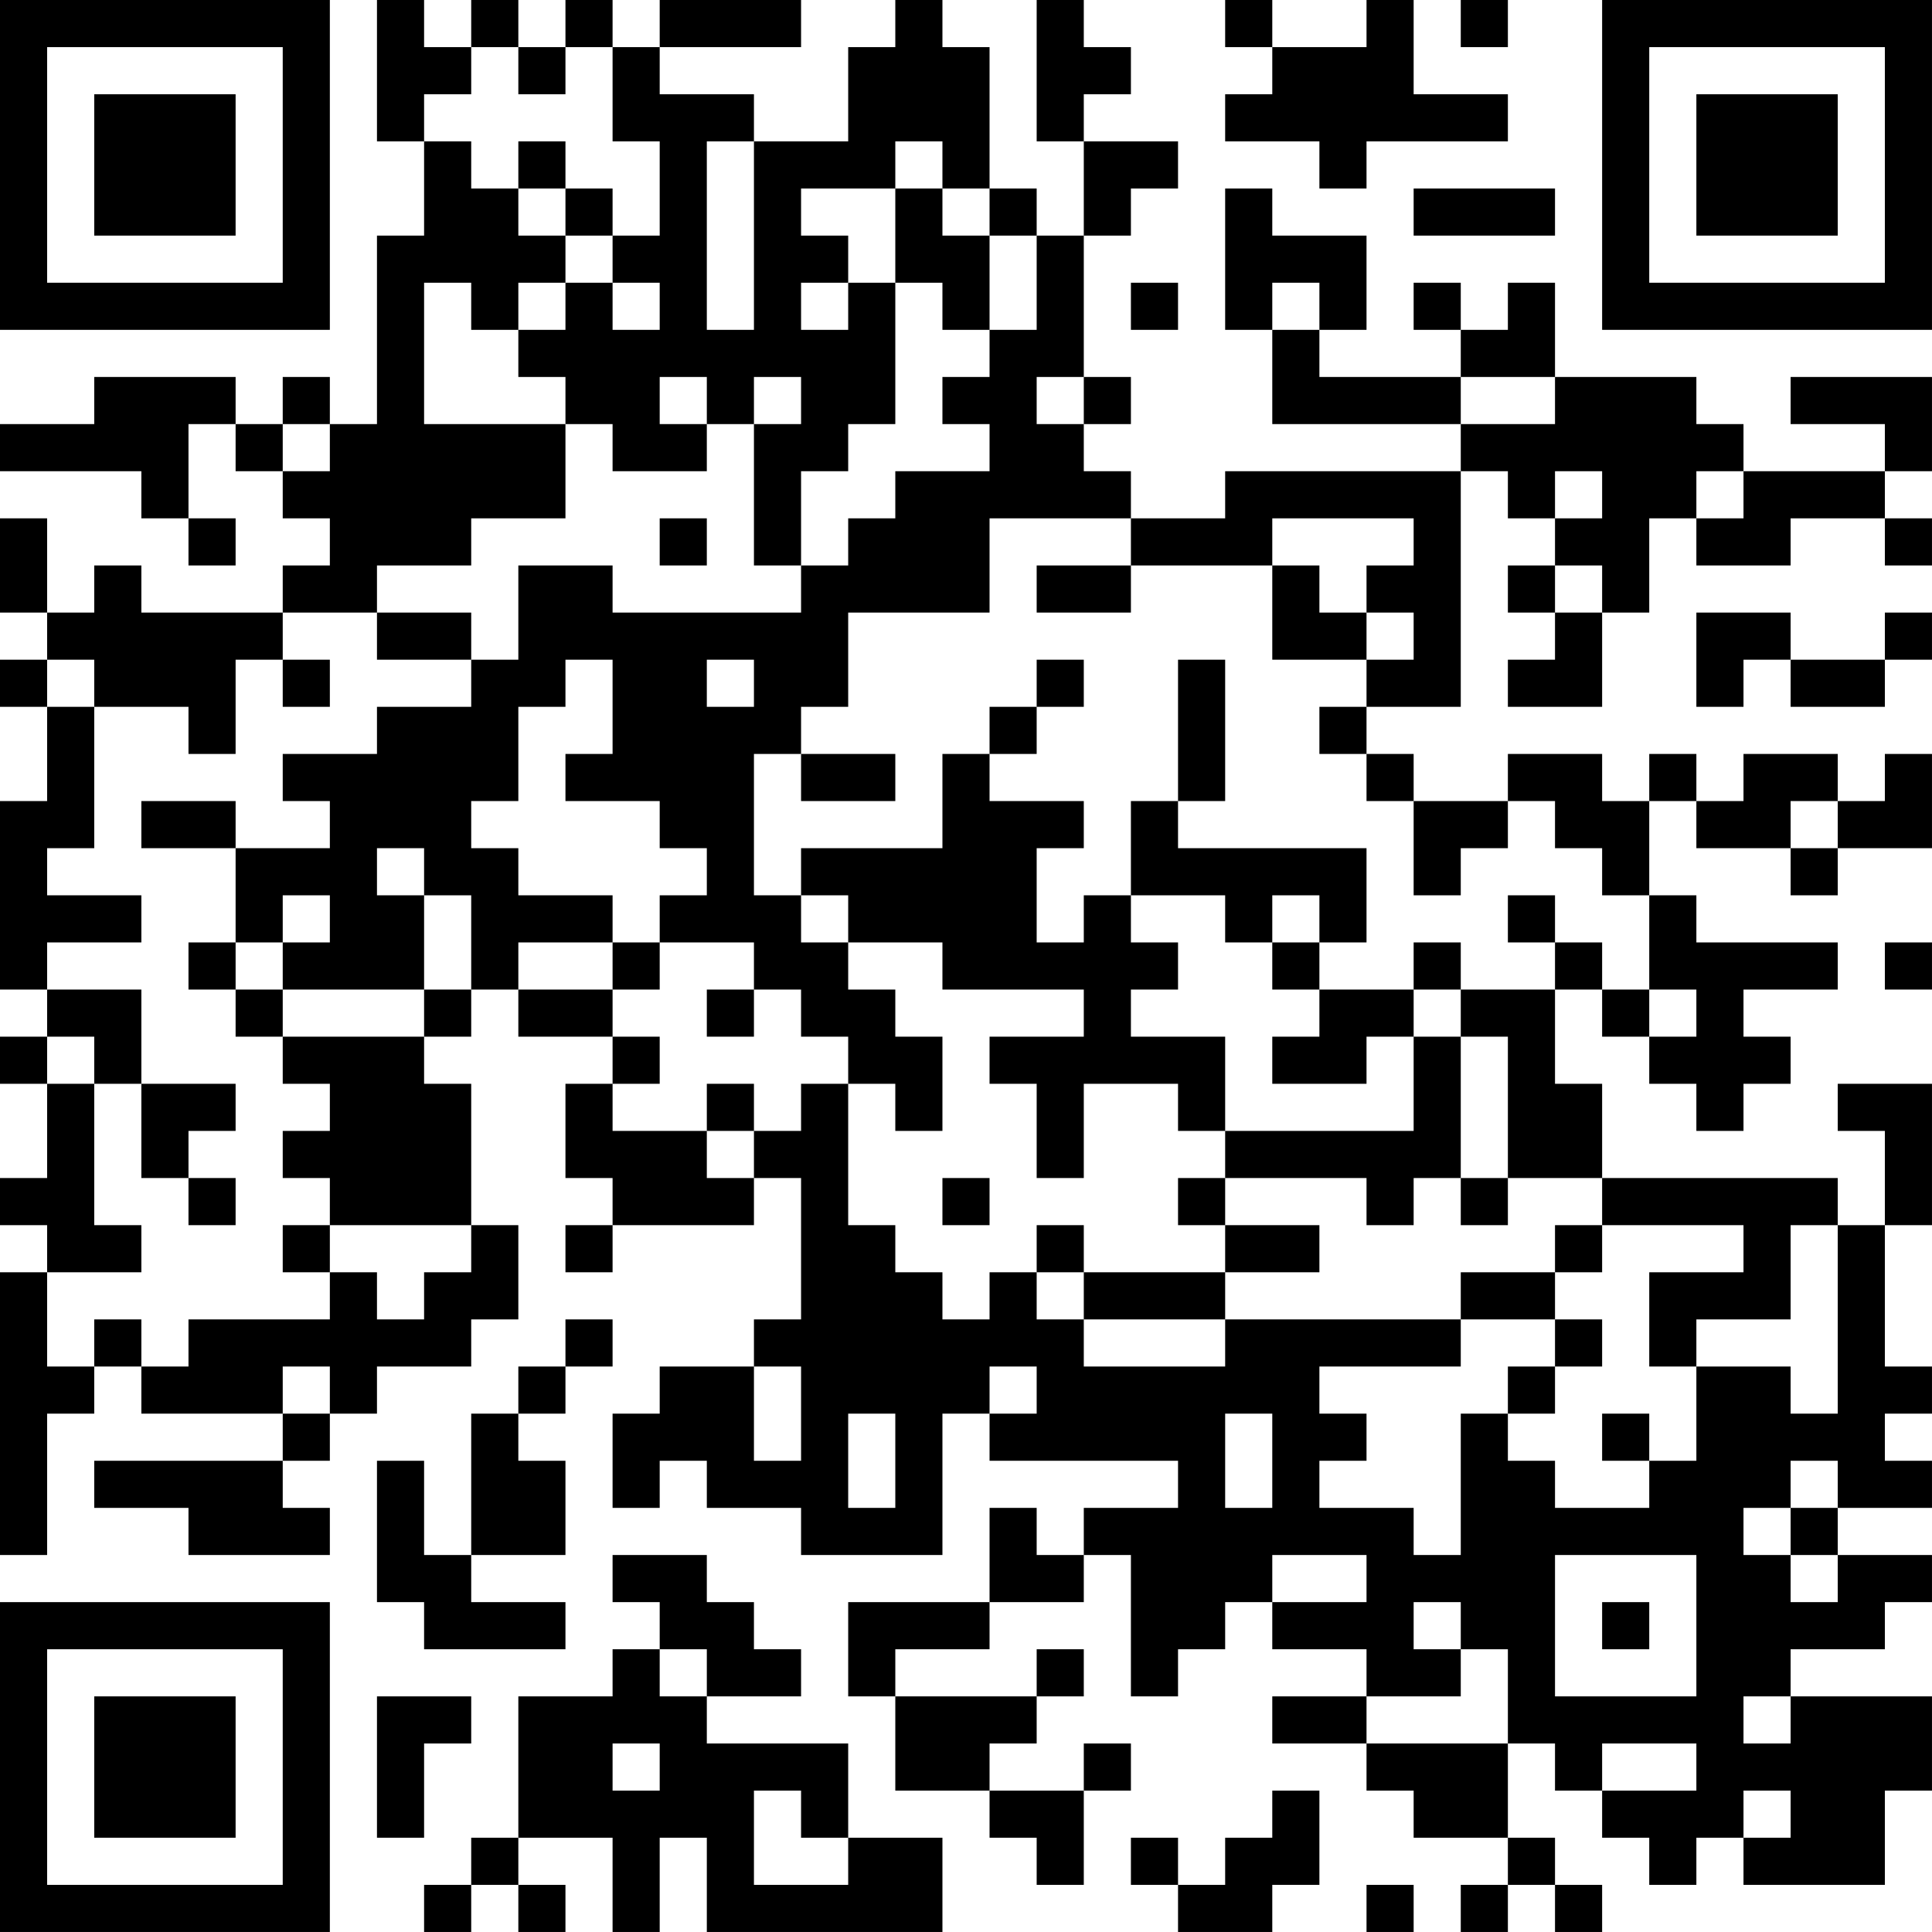 <?xml version="1.0" encoding="UTF-8"?>
<svg xmlns="http://www.w3.org/2000/svg" version="1.1" width="200" height="200" viewBox="0 0 200 200"><rect x="0" y="0" width="200" height="200" fill="#ffffff"/><g transform="scale(4.878)"><g transform="translate(0,0)"><path fill-rule="evenodd" d="M8 0L8 3L9 3L9 5L8 5L8 9L7 9L7 8L6 8L6 9L5 9L5 8L2 8L2 9L0 9L0 10L3 10L3 11L4 11L4 12L5 12L5 11L4 11L4 9L5 9L5 10L6 10L6 11L7 11L7 12L6 12L6 13L3 13L3 12L2 12L2 13L1 13L1 11L0 11L0 13L1 13L1 14L0 14L0 15L1 15L1 17L0 17L0 21L1 21L1 22L0 22L0 23L1 23L1 25L0 25L0 26L1 26L1 27L0 27L0 33L1 33L1 30L2 30L2 29L3 29L3 30L6 30L6 31L2 31L2 32L4 32L4 33L7 33L7 32L6 32L6 31L7 31L7 30L8 30L8 29L10 29L10 28L11 28L11 26L10 26L10 23L9 23L9 22L10 22L10 21L11 21L11 22L13 22L13 23L12 23L12 25L13 25L13 26L12 26L12 27L13 27L13 26L16 26L16 25L17 25L17 28L16 28L16 29L14 29L14 30L13 30L13 32L14 32L14 31L15 31L15 32L17 32L17 33L20 33L20 30L21 30L21 31L25 31L25 32L23 32L23 33L22 33L22 32L21 32L21 34L18 34L18 36L19 36L19 38L21 38L21 39L22 39L22 40L23 40L23 38L24 38L24 37L23 37L23 38L21 38L21 37L22 37L22 36L23 36L23 35L22 35L22 36L19 36L19 35L21 35L21 34L23 34L23 33L24 33L24 36L25 36L25 35L26 35L26 34L27 34L27 35L29 35L29 36L27 36L27 37L29 37L29 38L30 38L30 39L32 39L32 40L31 40L31 41L32 41L32 40L33 40L33 41L34 41L34 40L33 40L33 39L32 39L32 37L33 37L33 38L34 38L34 39L35 39L35 40L36 40L36 39L37 39L37 40L40 40L40 38L41 38L41 36L38 36L38 35L40 35L40 34L41 34L41 33L39 33L39 32L41 32L41 31L40 31L40 30L41 30L41 29L40 29L40 26L41 26L41 23L39 23L39 24L40 24L40 26L39 26L39 25L34 25L34 23L33 23L33 21L34 21L34 22L35 22L35 23L36 23L36 24L37 24L37 23L38 23L38 22L37 22L37 21L39 21L39 20L36 20L36 19L35 19L35 17L36 17L36 18L38 18L38 19L39 19L39 18L41 18L41 16L40 16L40 17L39 17L39 16L37 16L37 17L36 17L36 16L35 16L35 17L34 17L34 16L32 16L32 17L30 17L30 16L29 16L29 15L31 15L31 10L32 10L32 11L33 11L33 12L32 12L32 13L33 13L33 14L32 14L32 15L34 15L34 13L35 13L35 11L36 11L36 12L38 12L38 11L40 11L40 12L41 12L41 11L40 11L40 10L41 10L41 8L38 8L38 9L40 9L40 10L37 10L37 9L36 9L36 8L33 8L33 6L32 6L32 7L31 7L31 6L30 6L30 7L31 7L31 8L28 8L28 7L29 7L29 5L27 5L27 4L26 4L26 7L27 7L27 9L31 9L31 10L26 10L26 11L24 11L24 10L23 10L23 9L24 9L24 8L23 8L23 5L24 5L24 4L25 4L25 3L23 3L23 2L24 2L24 1L23 1L23 0L22 0L22 3L23 3L23 5L22 5L22 4L21 4L21 1L20 1L20 0L19 0L19 1L18 1L18 3L16 3L16 2L14 2L14 1L17 1L17 0L14 0L14 1L13 1L13 0L12 0L12 1L11 1L11 0L10 0L10 1L9 1L9 0ZM26 0L26 1L27 1L27 2L26 2L26 3L28 3L28 4L29 4L29 3L32 3L32 2L30 2L30 0L29 0L29 1L27 1L27 0ZM31 0L31 1L32 1L32 0ZM10 1L10 2L9 2L9 3L10 3L10 4L11 4L11 5L12 5L12 6L11 6L11 7L10 7L10 6L9 6L9 9L12 9L12 11L10 11L10 12L8 12L8 13L6 13L6 14L5 14L5 16L4 16L4 15L2 15L2 14L1 14L1 15L2 15L2 18L1 18L1 19L3 19L3 20L1 20L1 21L3 21L3 23L2 23L2 22L1 22L1 23L2 23L2 26L3 26L3 27L1 27L1 29L2 29L2 28L3 28L3 29L4 29L4 28L7 28L7 27L8 27L8 28L9 28L9 27L10 27L10 26L7 26L7 25L6 25L6 24L7 24L7 23L6 23L6 22L9 22L9 21L10 21L10 19L9 19L9 18L8 18L8 19L9 19L9 21L6 21L6 20L7 20L7 19L6 19L6 20L5 20L5 18L7 18L7 17L6 17L6 16L8 16L8 15L10 15L10 14L11 14L11 12L13 12L13 13L17 13L17 12L18 12L18 11L19 11L19 10L21 10L21 9L20 9L20 8L21 8L21 7L22 7L22 5L21 5L21 4L20 4L20 3L19 3L19 4L17 4L17 5L18 5L18 6L17 6L17 7L18 7L18 6L19 6L19 9L18 9L18 10L17 10L17 12L16 12L16 9L17 9L17 8L16 8L16 9L15 9L15 8L14 8L14 9L15 9L15 10L13 10L13 9L12 9L12 8L11 8L11 7L12 7L12 6L13 6L13 7L14 7L14 6L13 6L13 5L14 5L14 3L13 3L13 1L12 1L12 2L11 2L11 1ZM11 3L11 4L12 4L12 5L13 5L13 4L12 4L12 3ZM15 3L15 7L16 7L16 3ZM19 4L19 6L20 6L20 7L21 7L21 5L20 5L20 4ZM30 4L30 5L33 5L33 4ZM24 6L24 7L25 7L25 6ZM27 6L27 7L28 7L28 6ZM22 8L22 9L23 9L23 8ZM31 8L31 9L33 9L33 8ZM6 9L6 10L7 10L7 9ZM33 10L33 11L34 11L34 10ZM36 10L36 11L37 11L37 10ZM14 11L14 12L15 12L15 11ZM21 11L21 13L18 13L18 15L17 15L17 16L16 16L16 19L17 19L17 20L18 20L18 21L19 21L19 22L20 22L20 24L19 24L19 23L18 23L18 22L17 22L17 21L16 21L16 20L14 20L14 19L15 19L15 18L14 18L14 17L12 17L12 16L13 16L13 14L12 14L12 15L11 15L11 17L10 17L10 18L11 18L11 19L13 19L13 20L11 20L11 21L13 21L13 22L14 22L14 23L13 23L13 24L15 24L15 25L16 25L16 24L17 24L17 23L18 23L18 26L19 26L19 27L20 27L20 28L21 28L21 27L22 27L22 28L23 28L23 29L26 29L26 28L31 28L31 29L28 29L28 30L29 30L29 31L28 31L28 32L30 32L30 33L31 33L31 30L32 30L32 31L33 31L33 32L35 32L35 31L36 31L36 29L38 29L38 30L39 30L39 26L38 26L38 28L36 28L36 29L35 29L35 27L37 27L37 26L34 26L34 25L32 25L32 22L31 22L31 21L33 21L33 20L34 20L34 21L35 21L35 22L36 22L36 21L35 21L35 19L34 19L34 18L33 18L33 17L32 17L32 18L31 18L31 19L30 19L30 17L29 17L29 16L28 16L28 15L29 15L29 14L30 14L30 13L29 13L29 12L30 12L30 11L27 11L27 12L24 12L24 11ZM22 12L22 13L24 13L24 12ZM27 12L27 14L29 14L29 13L28 13L28 12ZM33 12L33 13L34 13L34 12ZM8 13L8 14L10 14L10 13ZM36 13L36 15L37 15L37 14L38 14L38 15L40 15L40 14L41 14L41 13L40 13L40 14L38 14L38 13ZM6 14L6 15L7 15L7 14ZM15 14L15 15L16 15L16 14ZM22 14L22 15L21 15L21 16L20 16L20 18L17 18L17 19L18 19L18 20L20 20L20 21L23 21L23 22L21 22L21 23L22 23L22 25L23 25L23 23L25 23L25 24L26 24L26 25L25 25L25 26L26 26L26 27L23 27L23 26L22 26L22 27L23 27L23 28L26 28L26 27L28 27L28 26L26 26L26 25L29 25L29 26L30 26L30 25L31 25L31 26L32 26L32 25L31 25L31 22L30 22L30 21L31 21L31 20L30 20L30 21L28 21L28 20L29 20L29 18L25 18L25 17L26 17L26 14L25 14L25 17L24 17L24 19L23 19L23 20L22 20L22 18L23 18L23 17L21 17L21 16L22 16L22 15L23 15L23 14ZM17 16L17 17L19 17L19 16ZM3 17L3 18L5 18L5 17ZM38 17L38 18L39 18L39 17ZM24 19L24 20L25 20L25 21L24 21L24 22L26 22L26 24L30 24L30 22L29 22L29 23L27 23L27 22L28 22L28 21L27 21L27 20L28 20L28 19L27 19L27 20L26 20L26 19ZM32 19L32 20L33 20L33 19ZM4 20L4 21L5 21L5 22L6 22L6 21L5 21L5 20ZM13 20L13 21L14 21L14 20ZM40 20L40 21L41 21L41 20ZM15 21L15 22L16 22L16 21ZM3 23L3 25L4 25L4 26L5 26L5 25L4 25L4 24L5 24L5 23ZM15 23L15 24L16 24L16 23ZM20 25L20 26L21 26L21 25ZM6 26L6 27L7 27L7 26ZM33 26L33 27L31 27L31 28L33 28L33 29L32 29L32 30L33 30L33 29L34 29L34 28L33 28L33 27L34 27L34 26ZM12 28L12 29L11 29L11 30L10 30L10 33L9 33L9 31L8 31L8 34L9 34L9 35L12 35L12 34L10 34L10 33L12 33L12 31L11 31L11 30L12 30L12 29L13 29L13 28ZM6 29L6 30L7 30L7 29ZM16 29L16 31L17 31L17 29ZM21 29L21 30L22 30L22 29ZM18 30L18 32L19 32L19 30ZM26 30L26 32L27 32L27 30ZM34 30L34 31L35 31L35 30ZM38 31L38 32L37 32L37 33L38 33L38 34L39 34L39 33L38 33L38 32L39 32L39 31ZM13 33L13 34L14 34L14 35L13 35L13 36L11 36L11 39L10 39L10 40L9 40L9 41L10 41L10 40L11 40L11 41L12 41L12 40L11 40L11 39L13 39L13 41L14 41L14 39L15 39L15 41L20 41L20 39L18 39L18 37L15 37L15 36L17 36L17 35L16 35L16 34L15 34L15 33ZM27 33L27 34L29 34L29 33ZM33 33L33 36L36 36L36 33ZM30 34L30 35L31 35L31 36L29 36L29 37L32 37L32 35L31 35L31 34ZM34 34L34 35L35 35L35 34ZM14 35L14 36L15 36L15 35ZM8 36L8 39L9 39L9 37L10 37L10 36ZM37 36L37 37L38 37L38 36ZM13 37L13 38L14 38L14 37ZM34 37L34 38L36 38L36 37ZM16 38L16 40L18 40L18 39L17 39L17 38ZM27 38L27 39L26 39L26 40L25 40L25 39L24 39L24 40L25 40L25 41L27 41L27 40L28 40L28 38ZM37 38L37 39L38 39L38 38ZM29 40L29 41L30 41L30 40ZM0 0L0 7L7 7L7 0ZM1 1L1 6L6 6L6 1ZM2 2L2 5L5 5L5 2ZM34 0L34 7L41 7L41 0ZM35 1L35 6L40 6L40 1ZM36 2L36 5L39 5L39 2ZM0 34L0 41L7 41L7 34ZM1 35L1 40L6 40L6 35ZM2 36L2 39L5 39L5 36Z" fill="#000000"/></g></g></svg>
